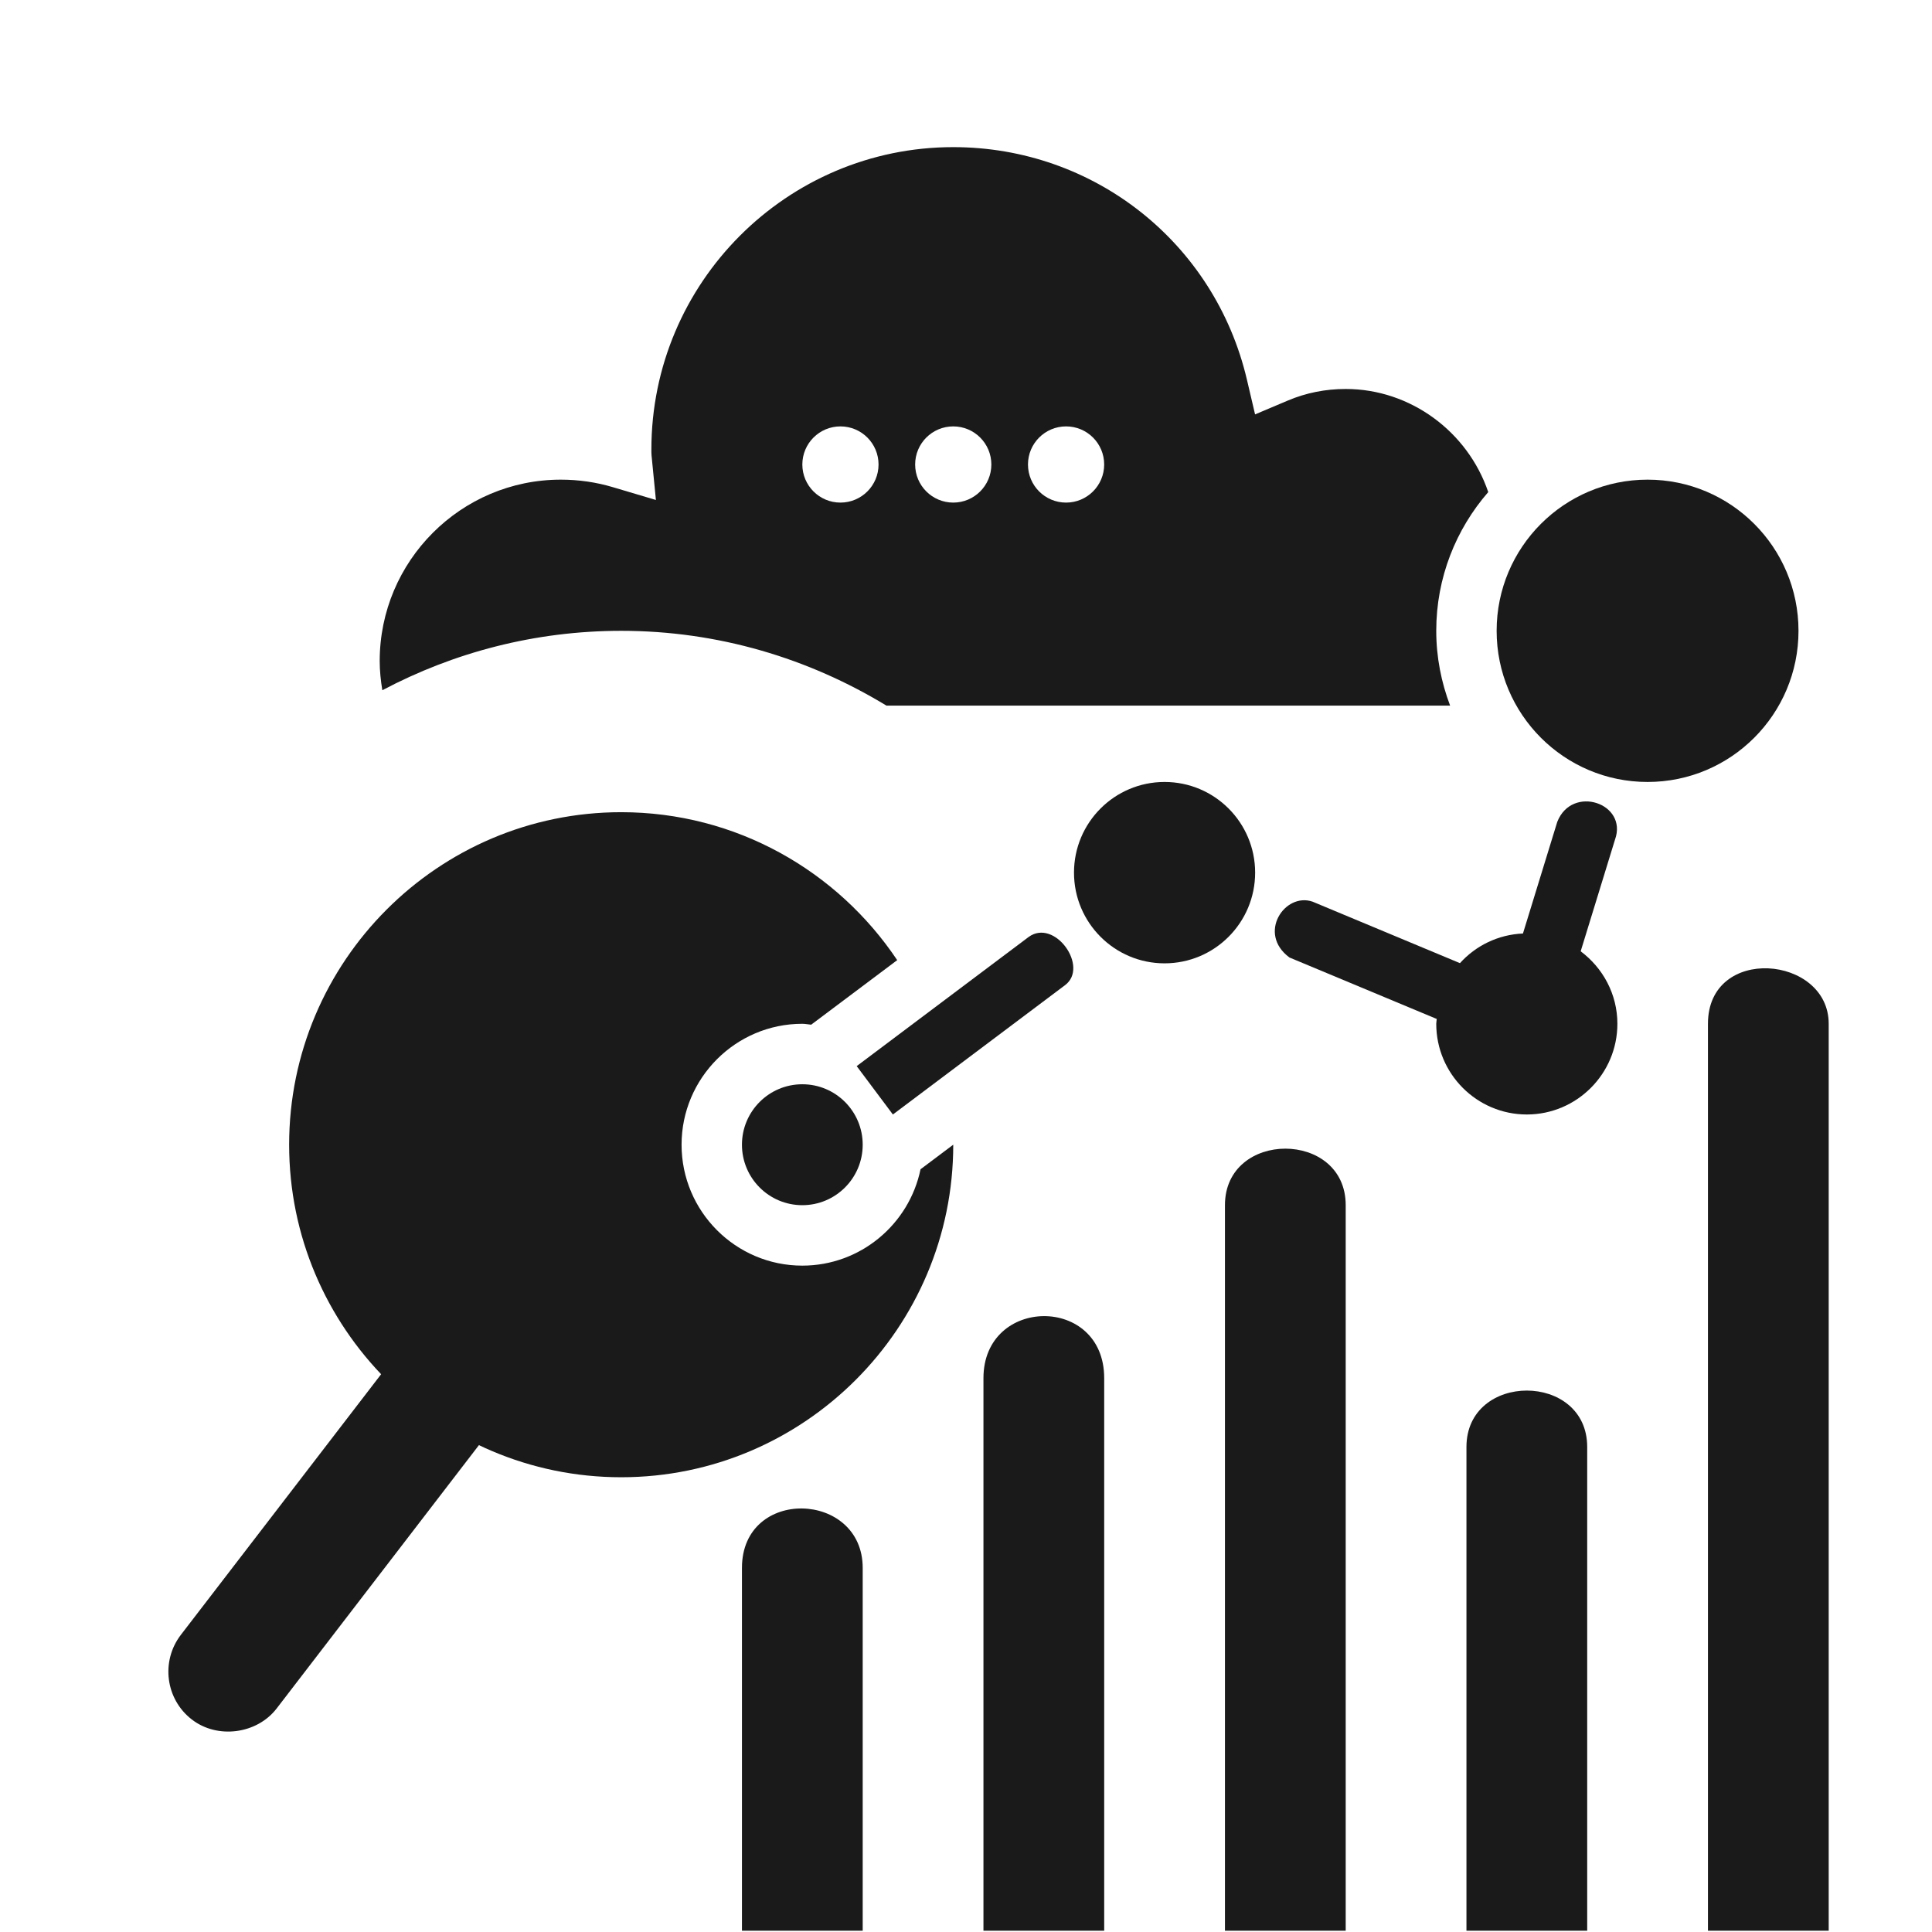 <?xml version="1.0" encoding="UTF-8"?> <svg xmlns="http://www.w3.org/2000/svg" width="90" height="90" viewBox="0 0 90 90" fill="none"> <g filter="url(#filter0_d)"> <rect x="37.583" y="18.558" width="18.667" height="7.424" fill="#1A1A1A"></rect> <path d="M42.188 71.04C42.188 67.44 36.563 67.255 36.563 71.04V87.939H42.188V71.04Z" fill="#1A1A1A"></path> <path d="M87.188 45.692C87.188 42.5 81.563 41.997 81.563 45.692V87.939H87.188V45.692Z" fill="#1A1A1A"></path> <path d="M64.688 54.142C64.688 50.631 59.063 50.631 59.063 54.142V87.939H64.688V54.142Z" fill="#1A1A1A"></path> <path d="M75.938 65.407C75.938 61.904 70.313 61.899 70.313 65.407V87.939H75.938V65.407Z" fill="#1A1A1A"></path> <path d="M53.438 62.2C53.438 58.316 47.813 58.378 47.813 62.2V87.939H53.438V62.2Z" fill="#1A1A1A"></path> <path d="M78.75 34.427C82.633 34.427 85.781 31.274 85.781 27.386C85.781 23.497 82.633 20.344 78.75 20.344C74.867 20.344 71.719 23.497 71.719 27.386C71.719 31.274 74.867 34.427 78.75 34.427Z" fill="#1A1A1A"></path> <path d="M75.634 42.315L77.233 37.113C77.844 35.418 75.228 34.539 74.543 36.287L72.945 41.486C71.781 41.537 70.744 42.056 70.01 42.867L63.145 40.003C61.849 39.555 60.554 41.486 62.068 42.604L68.929 45.467C68.924 45.543 68.906 45.615 68.906 45.692C68.906 48.022 70.799 49.917 73.125 49.917C75.451 49.917 77.344 48.022 77.344 45.692C77.344 44.307 76.666 43.087 75.634 42.315Z" fill="#1A1A1A"></path> <path d="M56.25 42.876C58.58 42.876 60.469 40.984 60.469 38.651C60.469 36.318 58.58 34.427 56.25 34.427C53.92 34.427 52.031 36.318 52.031 38.651C52.031 40.984 53.92 42.876 56.25 42.876Z" fill="#1A1A1A"></path> <path d="M51.604 43.9C52.76 43.056 51.129 40.754 49.912 41.652L41.908 47.664L43.594 49.917L51.604 43.9Z" fill="#1A1A1A"></path> <path d="M39.375 56.958C36.273 56.958 33.75 54.432 33.75 51.325C33.75 48.219 36.273 45.692 39.375 45.692C39.517 45.692 39.649 45.723 39.788 45.734L43.795 42.727C41.016 38.574 36.291 35.835 30.938 35.835C22.409 35.835 15.469 42.784 15.469 51.325C15.469 59.866 22.409 66.816 30.938 66.816C39.467 66.816 46.406 59.866 46.406 51.325C46.406 51.325 46.406 51.325 46.406 51.324L44.882 52.469C44.353 55.029 42.086 56.958 39.375 56.958Z" fill="#1A1A1A"></path> <path d="M10.425 74.158C9.482 75.388 9.711 77.159 10.937 78.101C12.131 79.026 13.972 78.778 14.887 77.588L25.001 64.421C23.35 63.503 21.83 62.382 20.448 61.113L10.425 74.158Z" fill="#1A1A1A"></path> <path d="M39.375 54.142C40.928 54.142 42.188 52.881 42.188 51.325C42.188 49.77 40.928 48.509 39.375 48.509C37.822 48.509 36.563 49.77 36.563 51.325C36.563 52.881 37.822 54.142 39.375 54.142Z" fill="#1A1A1A"></path> <path d="M30.938 27.386C35.463 27.386 39.683 28.674 43.294 30.871H69.552C69.141 29.785 68.906 28.613 68.906 27.386C68.906 24.91 69.823 22.654 71.328 20.923C70.374 18.108 67.701 16.12 64.688 16.12C63.747 16.12 62.843 16.3 62 16.656L60.466 17.304L60.085 15.68C58.587 9.307 52.962 4.854 46.406 4.854C38.652 4.854 32.344 11.171 32.344 18.936C32.344 19.029 32.342 19.114 32.351 19.208L32.555 21.291L30.552 20.695C29.77 20.461 28.953 20.344 28.125 20.344C23.472 20.344 19.688 24.134 19.688 28.794C19.688 29.254 19.737 29.706 19.81 30.154C23.136 28.394 26.92 27.386 30.938 27.386ZM50.625 21.753H53.438V24.569H50.625V21.753ZM45 21.753H47.813V24.569H45V21.753ZM39.375 21.753H42.188V24.569H39.375V21.753Z" fill="#1A1A1A"></path> <circle cx="41.151" cy="19.638" r="1.775" fill="white"></circle> <circle cx="46.406" cy="19.638" r="1.775" fill="white"></circle> <circle cx="51.662" cy="19.638" r="1.775" fill="white"></circle> </g> <defs> <filter id="filter0_d" x="-2" y="0" width="92" height="92" filterUnits="userSpaceOnUse" color-interpolation-filters="sRGB"> <feFlood flood-opacity="0" result="BackgroundImageFix"></feFlood> <feColorMatrix in="SourceAlpha" type="matrix" values="0 0 0 0 0 0 0 0 0 0 0 0 0 0 0 0 0 0 127 0"></feColorMatrix> <feOffset dx="-2" dy="2"></feOffset> <feColorMatrix type="matrix" values="0 0 0 0 1 0 0 0 0 0.871 0 0 0 0 0.42 0 0 0 1 0"></feColorMatrix> <feBlend mode="normal" in2="BackgroundImageFix" result="effect1_dropShadow"></feBlend> <feBlend mode="normal" in="SourceGraphic" in2="effect1_dropShadow" result="shape"></feBlend> </filter> </defs> </svg> 